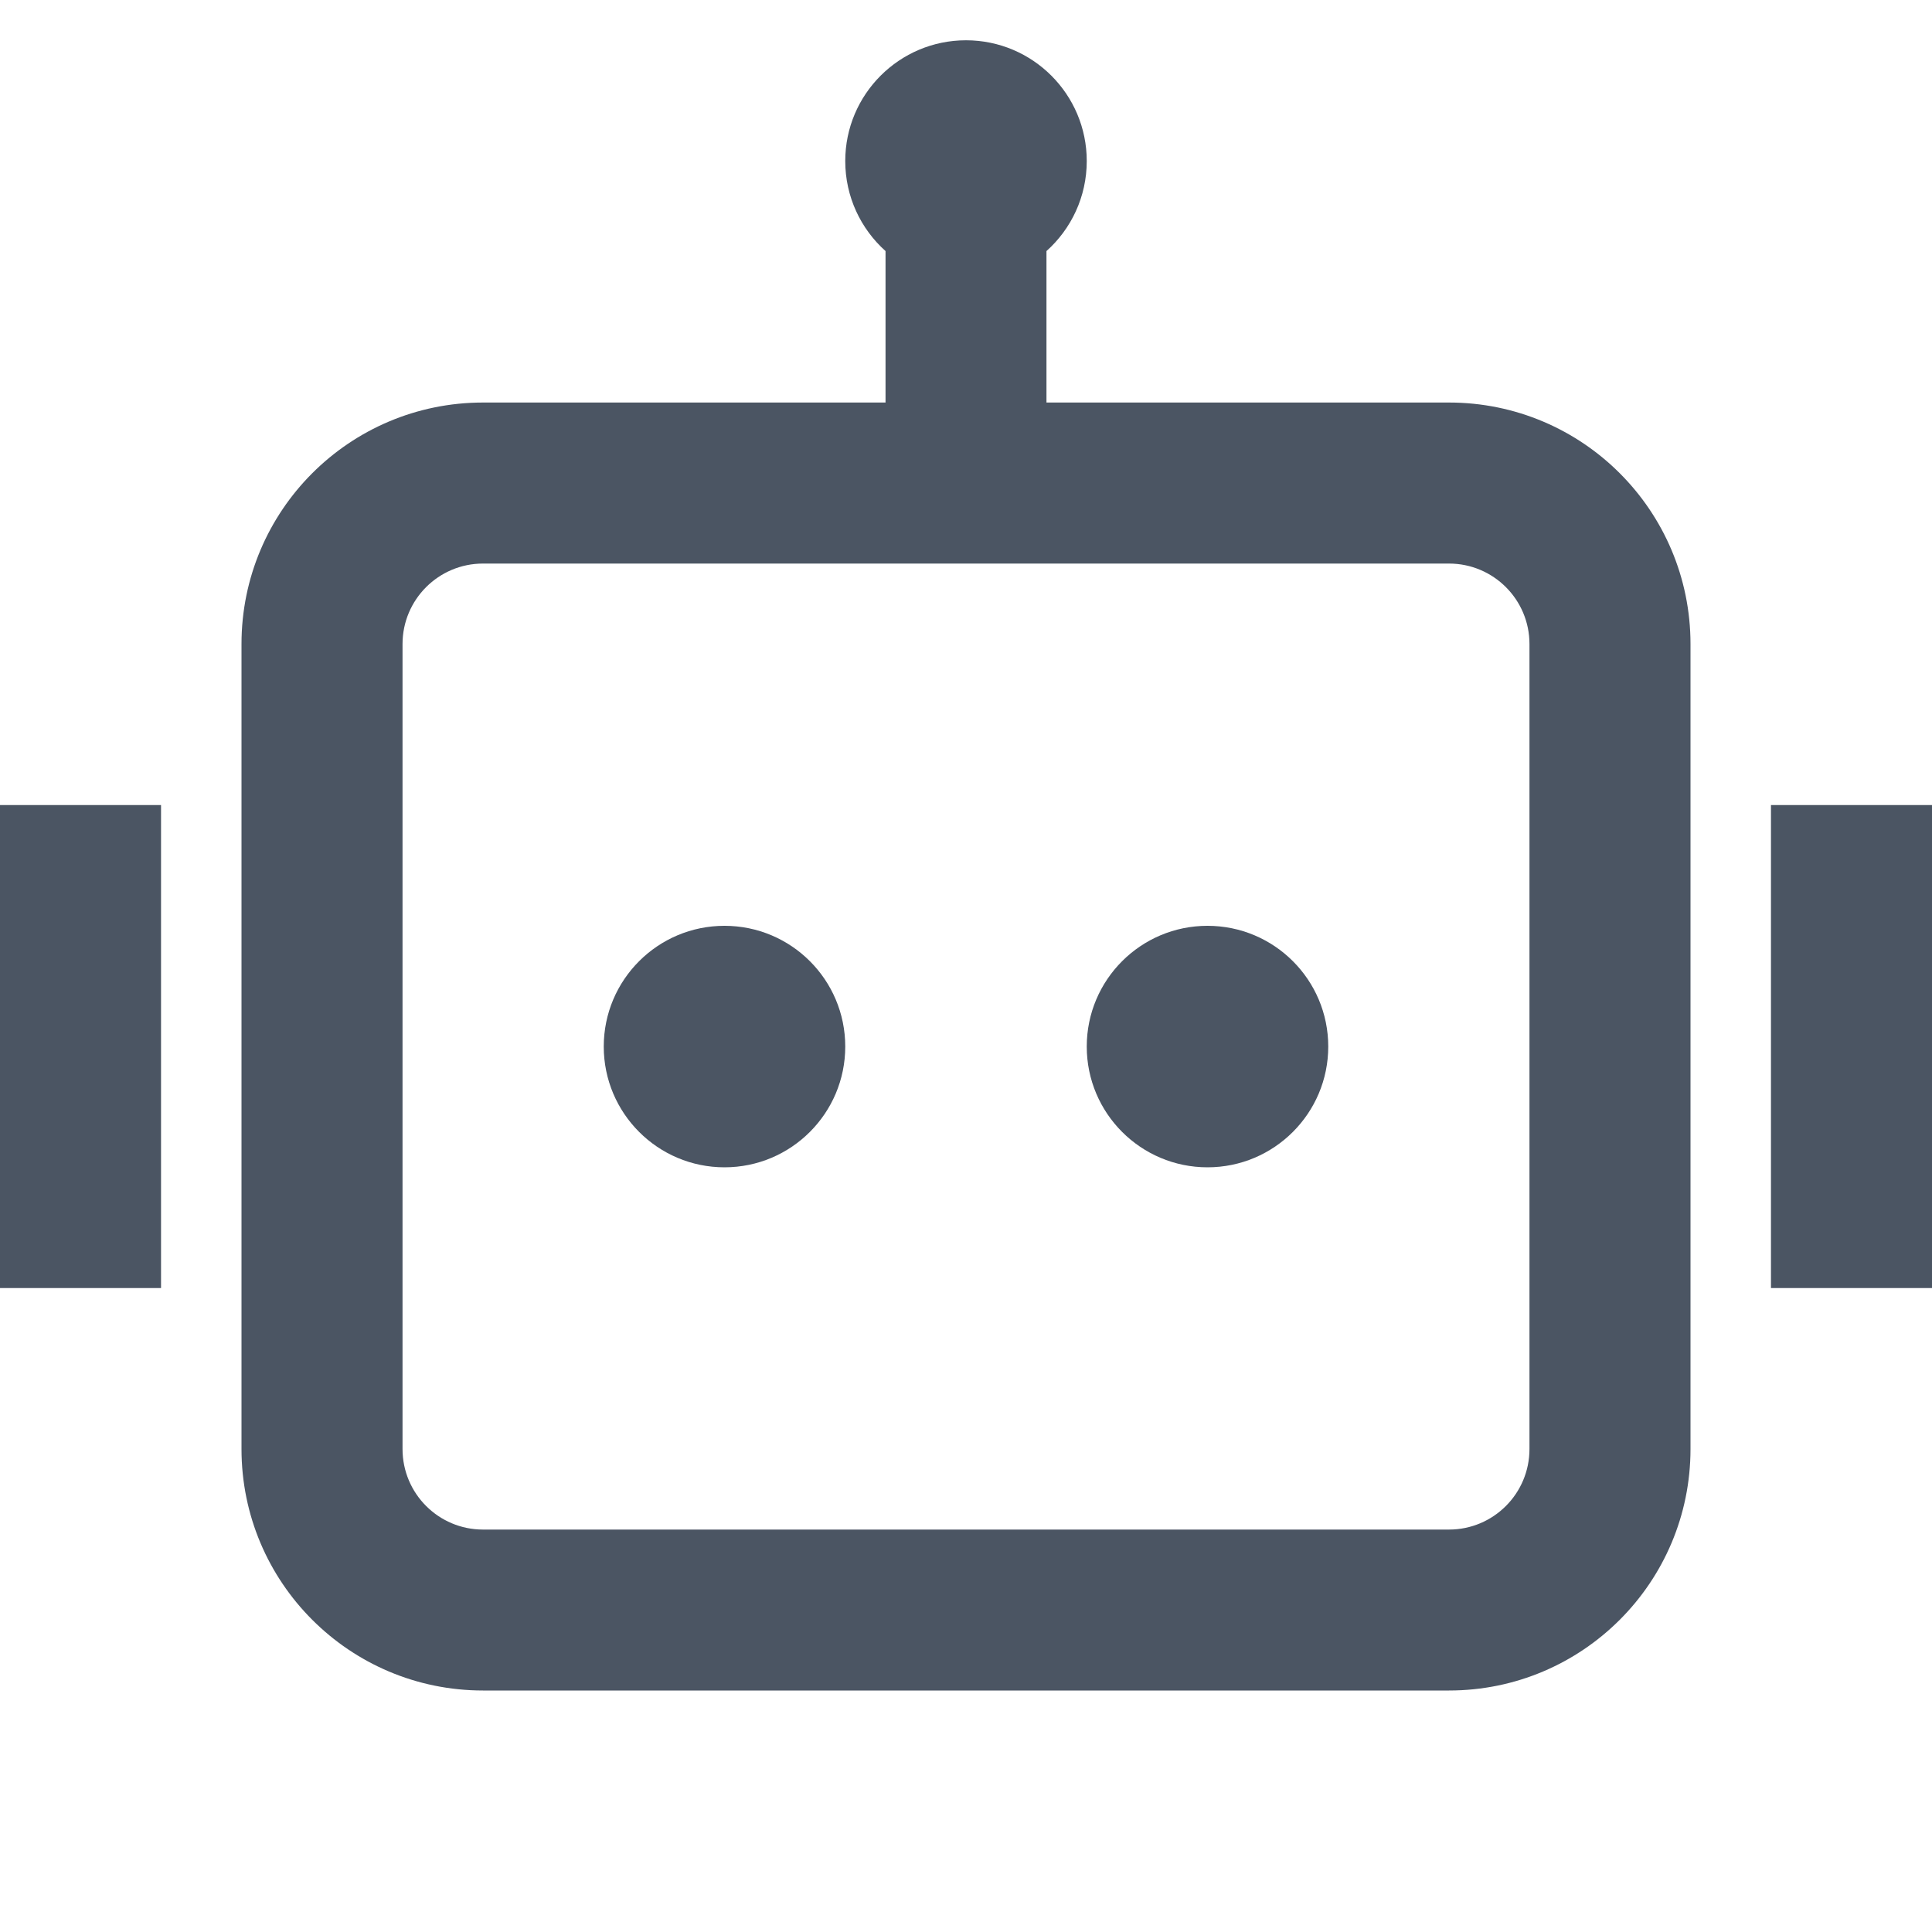 <?xml version="1.0" encoding="utf-8" ?>
<svg xmlns="http://www.w3.org/2000/svg" xmlns:xlink="http://www.w3.org/1999/xlink" width="20" height="20" viewBox="0 0 20 20">
	<defs>
		<clipPath id="clipPath7274651217">
			<path d="M0 0L20 0L20 20L0 20L0 0Z" fill-rule="nonzero" transform="matrix(1 0 0 1 0 0)"/>
		</clipPath>
	</defs>
	<g clip-path="url(#clipPath7274651217)">
		<defs>
			<clipPath id="clipPath7136715570">
				<path d="M0 0L20 0L20 20L0 20L0 0Z" fill-rule="nonzero" transform="matrix(1 0 0 1 0 0)"/>
			</clipPath>
		</defs>
		<g clip-path="url(#clipPath7136715570)">
			<path d="M11.25 1.25C11.25 1.62 11.089 1.953 10.833 2.182L10.833 3.75L15 3.75C16.381 3.75 17.5 4.869 17.5 6.25L17.5 14.583C17.5 15.964 16.381 17.083 15 17.083L5 17.083C3.619 17.083 2.5 15.964 2.5 14.583L2.5 6.25C2.5 4.869 3.619 3.75 5 3.75L9.167 3.75L9.167 2.182C8.911 1.953 8.75 1.62 8.75 1.25C8.75 0.56 9.31 0 10 0C10.69 0 11.25 0.56 11.25 1.25ZM5 5.417C4.54 5.417 4.167 5.79 4.167 6.25L4.167 14.583C4.167 15.044 4.54 15.417 5 15.417L15 15.417C15.46 15.417 15.833 15.044 15.833 14.583L15.833 6.25C15.833 5.79 15.46 5.417 15 5.417L10.833 5.417L9.167 5.417L5 5.417ZM1.667 7.917L0 7.917L0 12.917L1.667 12.917L1.667 7.917ZM18.333 7.917L20 7.917L20 12.917L18.333 12.917L18.333 7.917ZM7.5 11.667C8.19 11.667 8.75 11.107 8.75 10.417C8.75 9.726 8.19 9.167 7.5 9.167C6.81 9.167 6.25 9.726 6.25 10.417C6.25 11.107 6.81 11.667 7.5 11.667ZM12.5 11.667C13.19 11.667 13.75 11.107 13.75 10.417C13.75 9.726 13.19 9.167 12.5 9.167C11.81 9.167 11.25 9.726 11.25 10.417C11.25 11.107 11.81 11.667 12.5 11.667Z" fill-rule="nonzero" transform="matrix(1 0 0 1 0 0.417)" fill="rgb(75, 85, 99)"/>
		</g>
	</g>
</svg>
